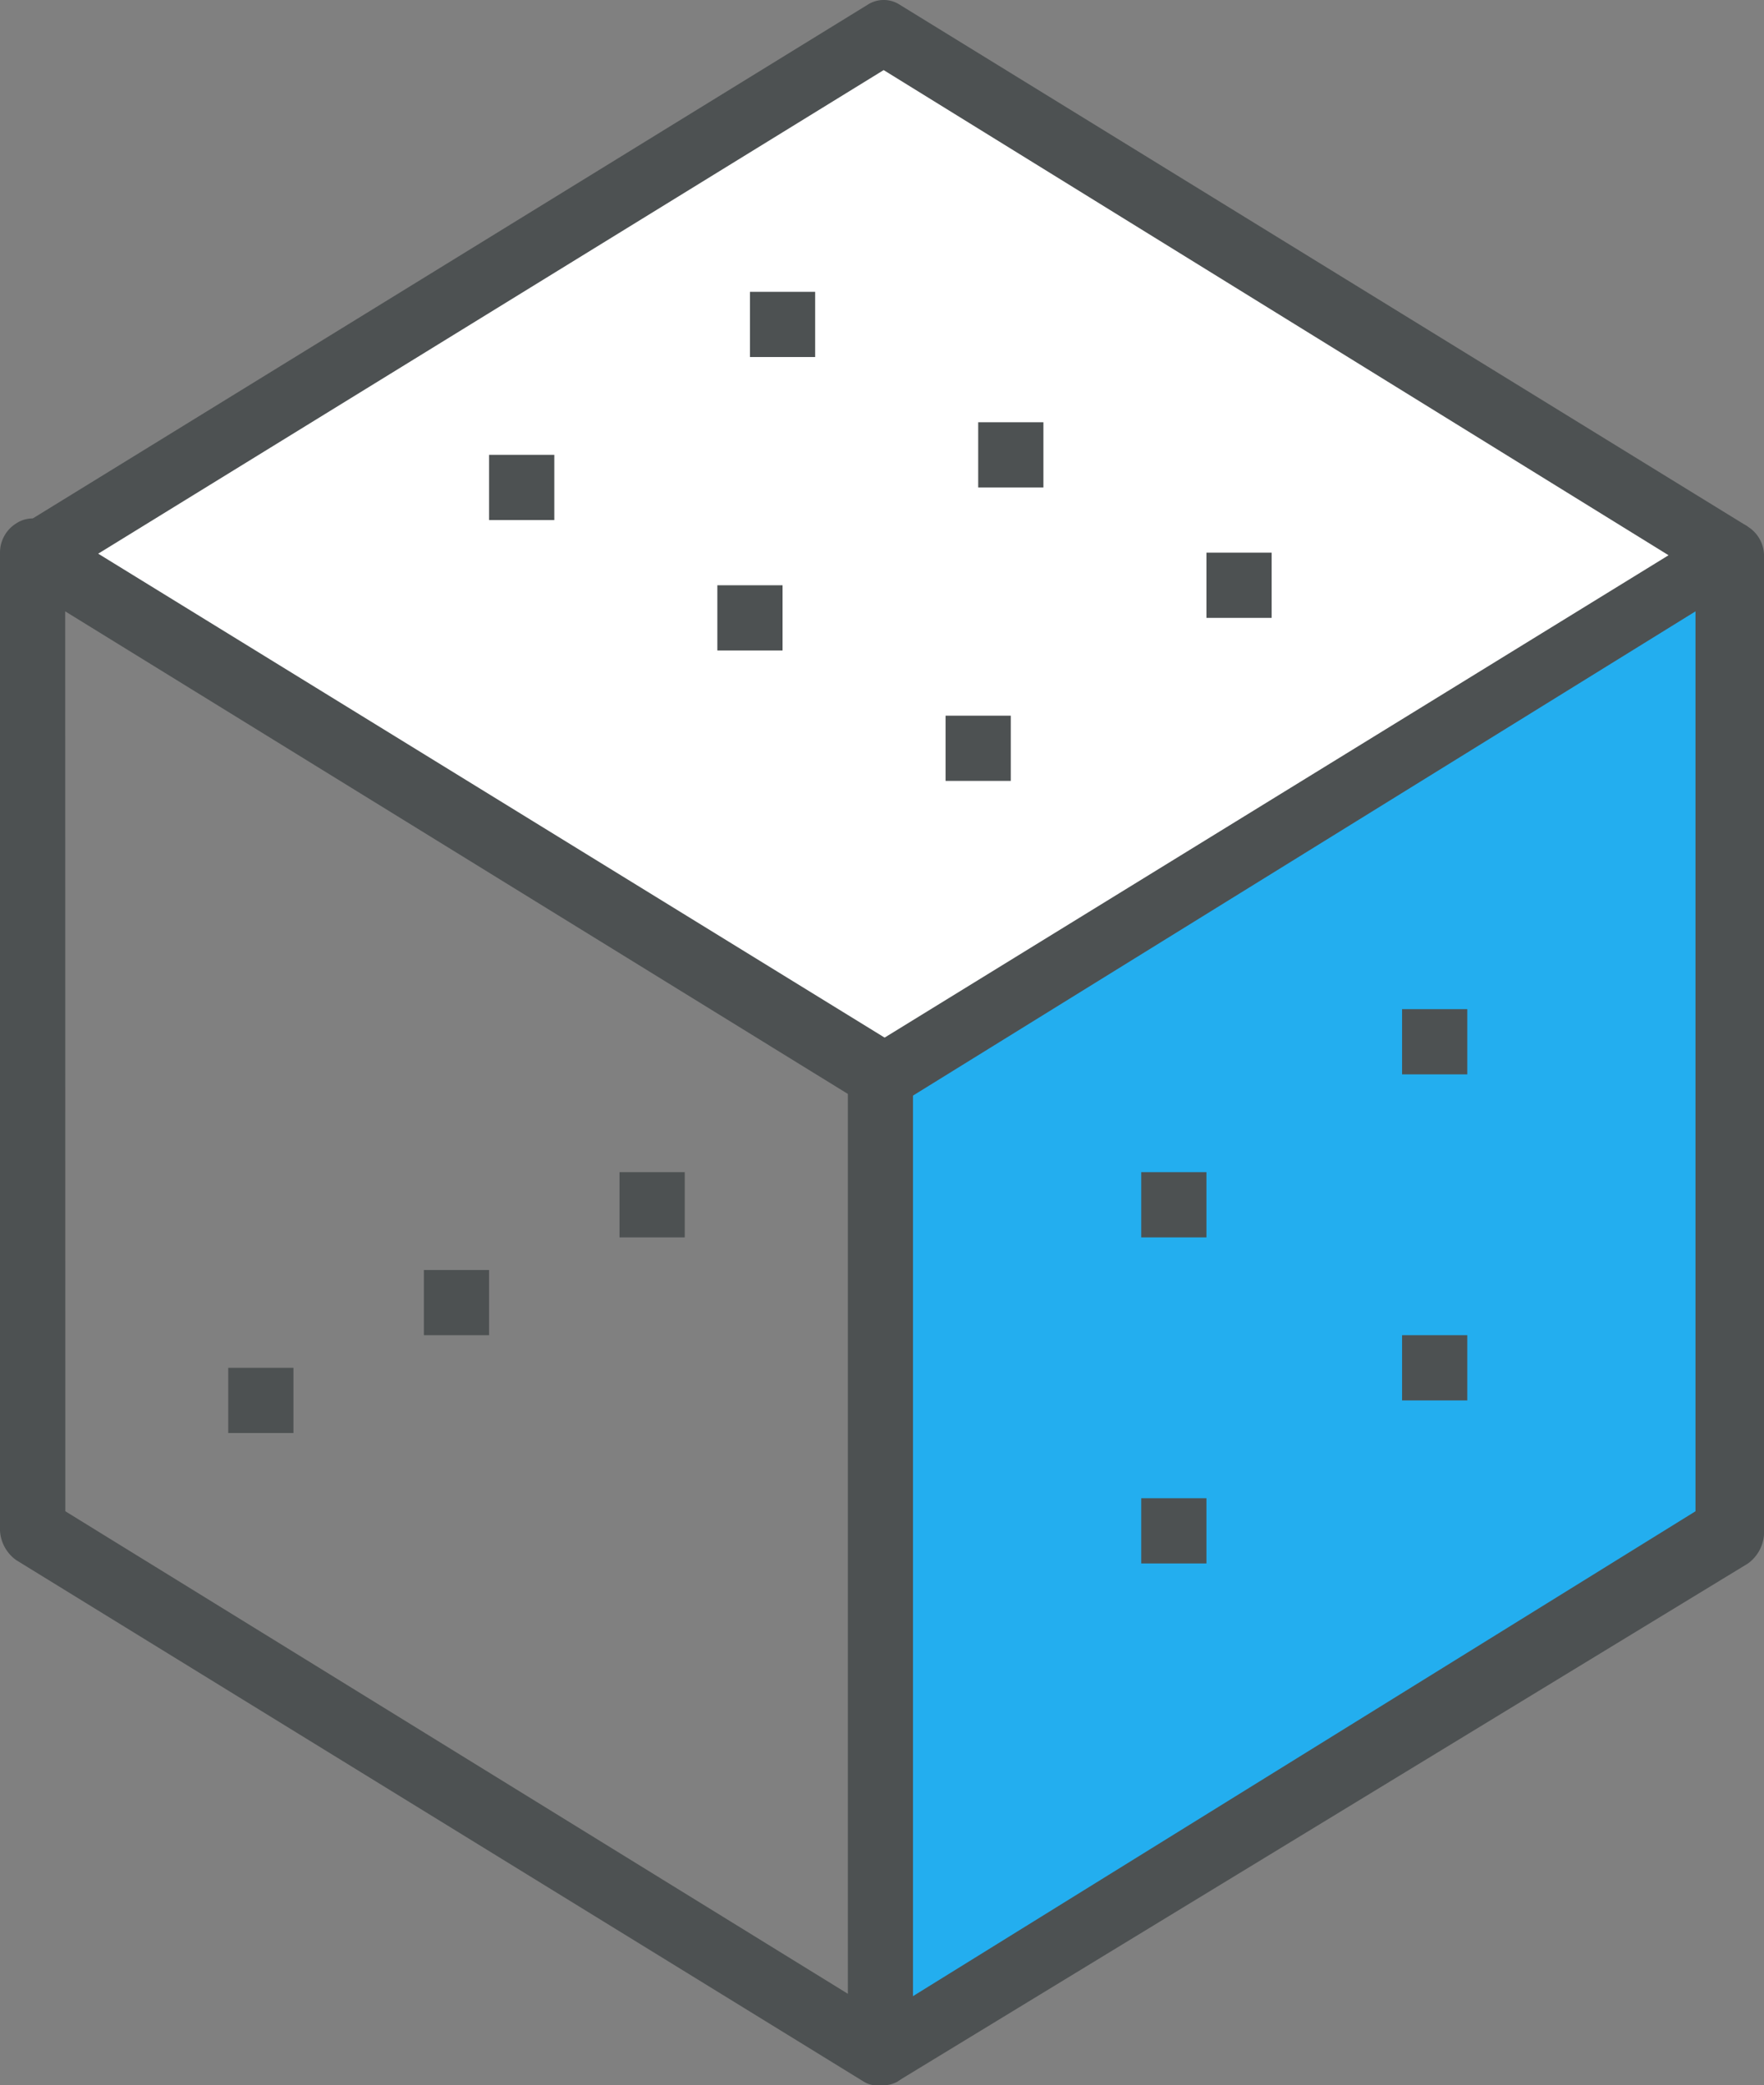 <svg xmlns="http://www.w3.org/2000/svg" width="71.925" height="85.021" viewBox="0 0 71.925 85.021">
  <rect x="0" y="0" width="71.925" height="85.021" fill="#808080" stroke="none"/>
  <g id="gaming13" transform="translate(-39.4)">
    <path id="路径_127" data-name="路径 127" d="M48.2,28.872,82.767,7.6l34.567,21.272L82.767,50.144Z" transform="translate(-7.338 -6.337)" fill="#fff"/>
    <path id="路径_129" data-name="路径 129" d="M255.4,156.872,289.967,135.6v39.885L255.4,196.757" transform="translate(-180.104 -113.065)" fill="#23aeef"/>
    <g id="组_4906" data-name="组 4906" transform="translate(39.4 0)">
      <path id="路径_130" data-name="路径 130" d="M75.3,191.082a1,1,0,0,1-.665-.133L40.065,169.677a1.586,1.586,0,0,1-.665-1.2V128.6a1.4,1.4,0,0,1,.665-1.2,1.208,1.208,0,0,1,1.329,0l34.567,21.272a1.4,1.4,0,0,1,.665,1.2v39.885a1.4,1.4,0,0,1-.665,1.2A1.2,1.2,0,0,1,75.3,191.082Zm-33.237-23.4,31.908,19.676V150.666L42.059,130.989Z" transform="translate(-39.4 -106.061)" fill="#4d5152"/>
      <path id="路径_131" data-name="路径 131" d="M252.729,191.616l-1.329-2.26,33.9-21.006V131.656l-32.44,20.075-1.329-2.26L286.1,128.2a1.208,1.208,0,0,1,1.329,0,1.4,1.4,0,0,1,.665,1.2v39.885a1.586,1.586,0,0,1-.665,1.2Z" transform="translate(-216.168 -106.728)" fill="#4d5152"/>
      <path id="路径_132" data-name="路径 132" d="M113.2,23.731,79.432,2.858,45.53,23.731,44.2,21.471,78.767.2A1.208,1.208,0,0,1,80.1.2l34.567,21.272Z" transform="translate(-43.402 0)" fill="#4d5152"/>
      <rect id="矩形_73" data-name="矩形 73" width="2.659" height="2.659" transform="translate(30.578 11.899)" fill="#4d5152"/>
      <rect id="矩形_74" data-name="矩形 74" width="2.659" height="2.659" transform="translate(39.885 17.217)" fill="#4d5152"/>
      <rect id="矩形_75" data-name="矩形 75" width="2.659" height="2.659" transform="translate(49.191 22.535)" fill="#4d5152"/>
      <rect id="矩形_76" data-name="矩形 76" width="2.659" height="2.659" transform="translate(19.942 18.546)" fill="#4d5152"/>
      <rect id="矩形_77" data-name="矩形 77" width="2.659" height="2.659" transform="translate(29.249 23.864)" fill="#4d5152"/>
      <rect id="矩形_78" data-name="矩形 78" width="2.659" height="2.659" transform="translate(38.555 29.182)" fill="#4d5152"/>
      <rect id="矩形_79" data-name="矩形 79" width="2.659" height="2.659" transform="translate(9.306 55.772)" fill="#4d5152"/>
      <rect id="矩形_80" data-name="矩形 80" width="2.659" height="2.659" transform="translate(17.283 51.784)" fill="#4d5152"/>
      <rect id="矩形_81" data-name="矩形 81" width="2.659" height="2.659" transform="translate(25.26 47.795)" fill="#4d5152"/>
      <rect id="矩形_82" data-name="矩形 82" width="2.659" height="2.659" transform="translate(57.168 41.148)" fill="#4d5152"/>
      <rect id="矩形_83" data-name="矩形 83" width="2.659" height="2.659" transform="translate(57.168 54.443)" fill="#4d5152"/>
      <rect id="矩形_84" data-name="矩形 84" width="2.659" height="2.659" transform="translate(46.532 47.795)" fill="#4d5152"/>
      <rect id="矩形_85" data-name="矩形 85" width="2.659" height="2.659" transform="translate(46.532 61.09)" fill="#4d5152"/>
    </g>
  </g>
</svg>

